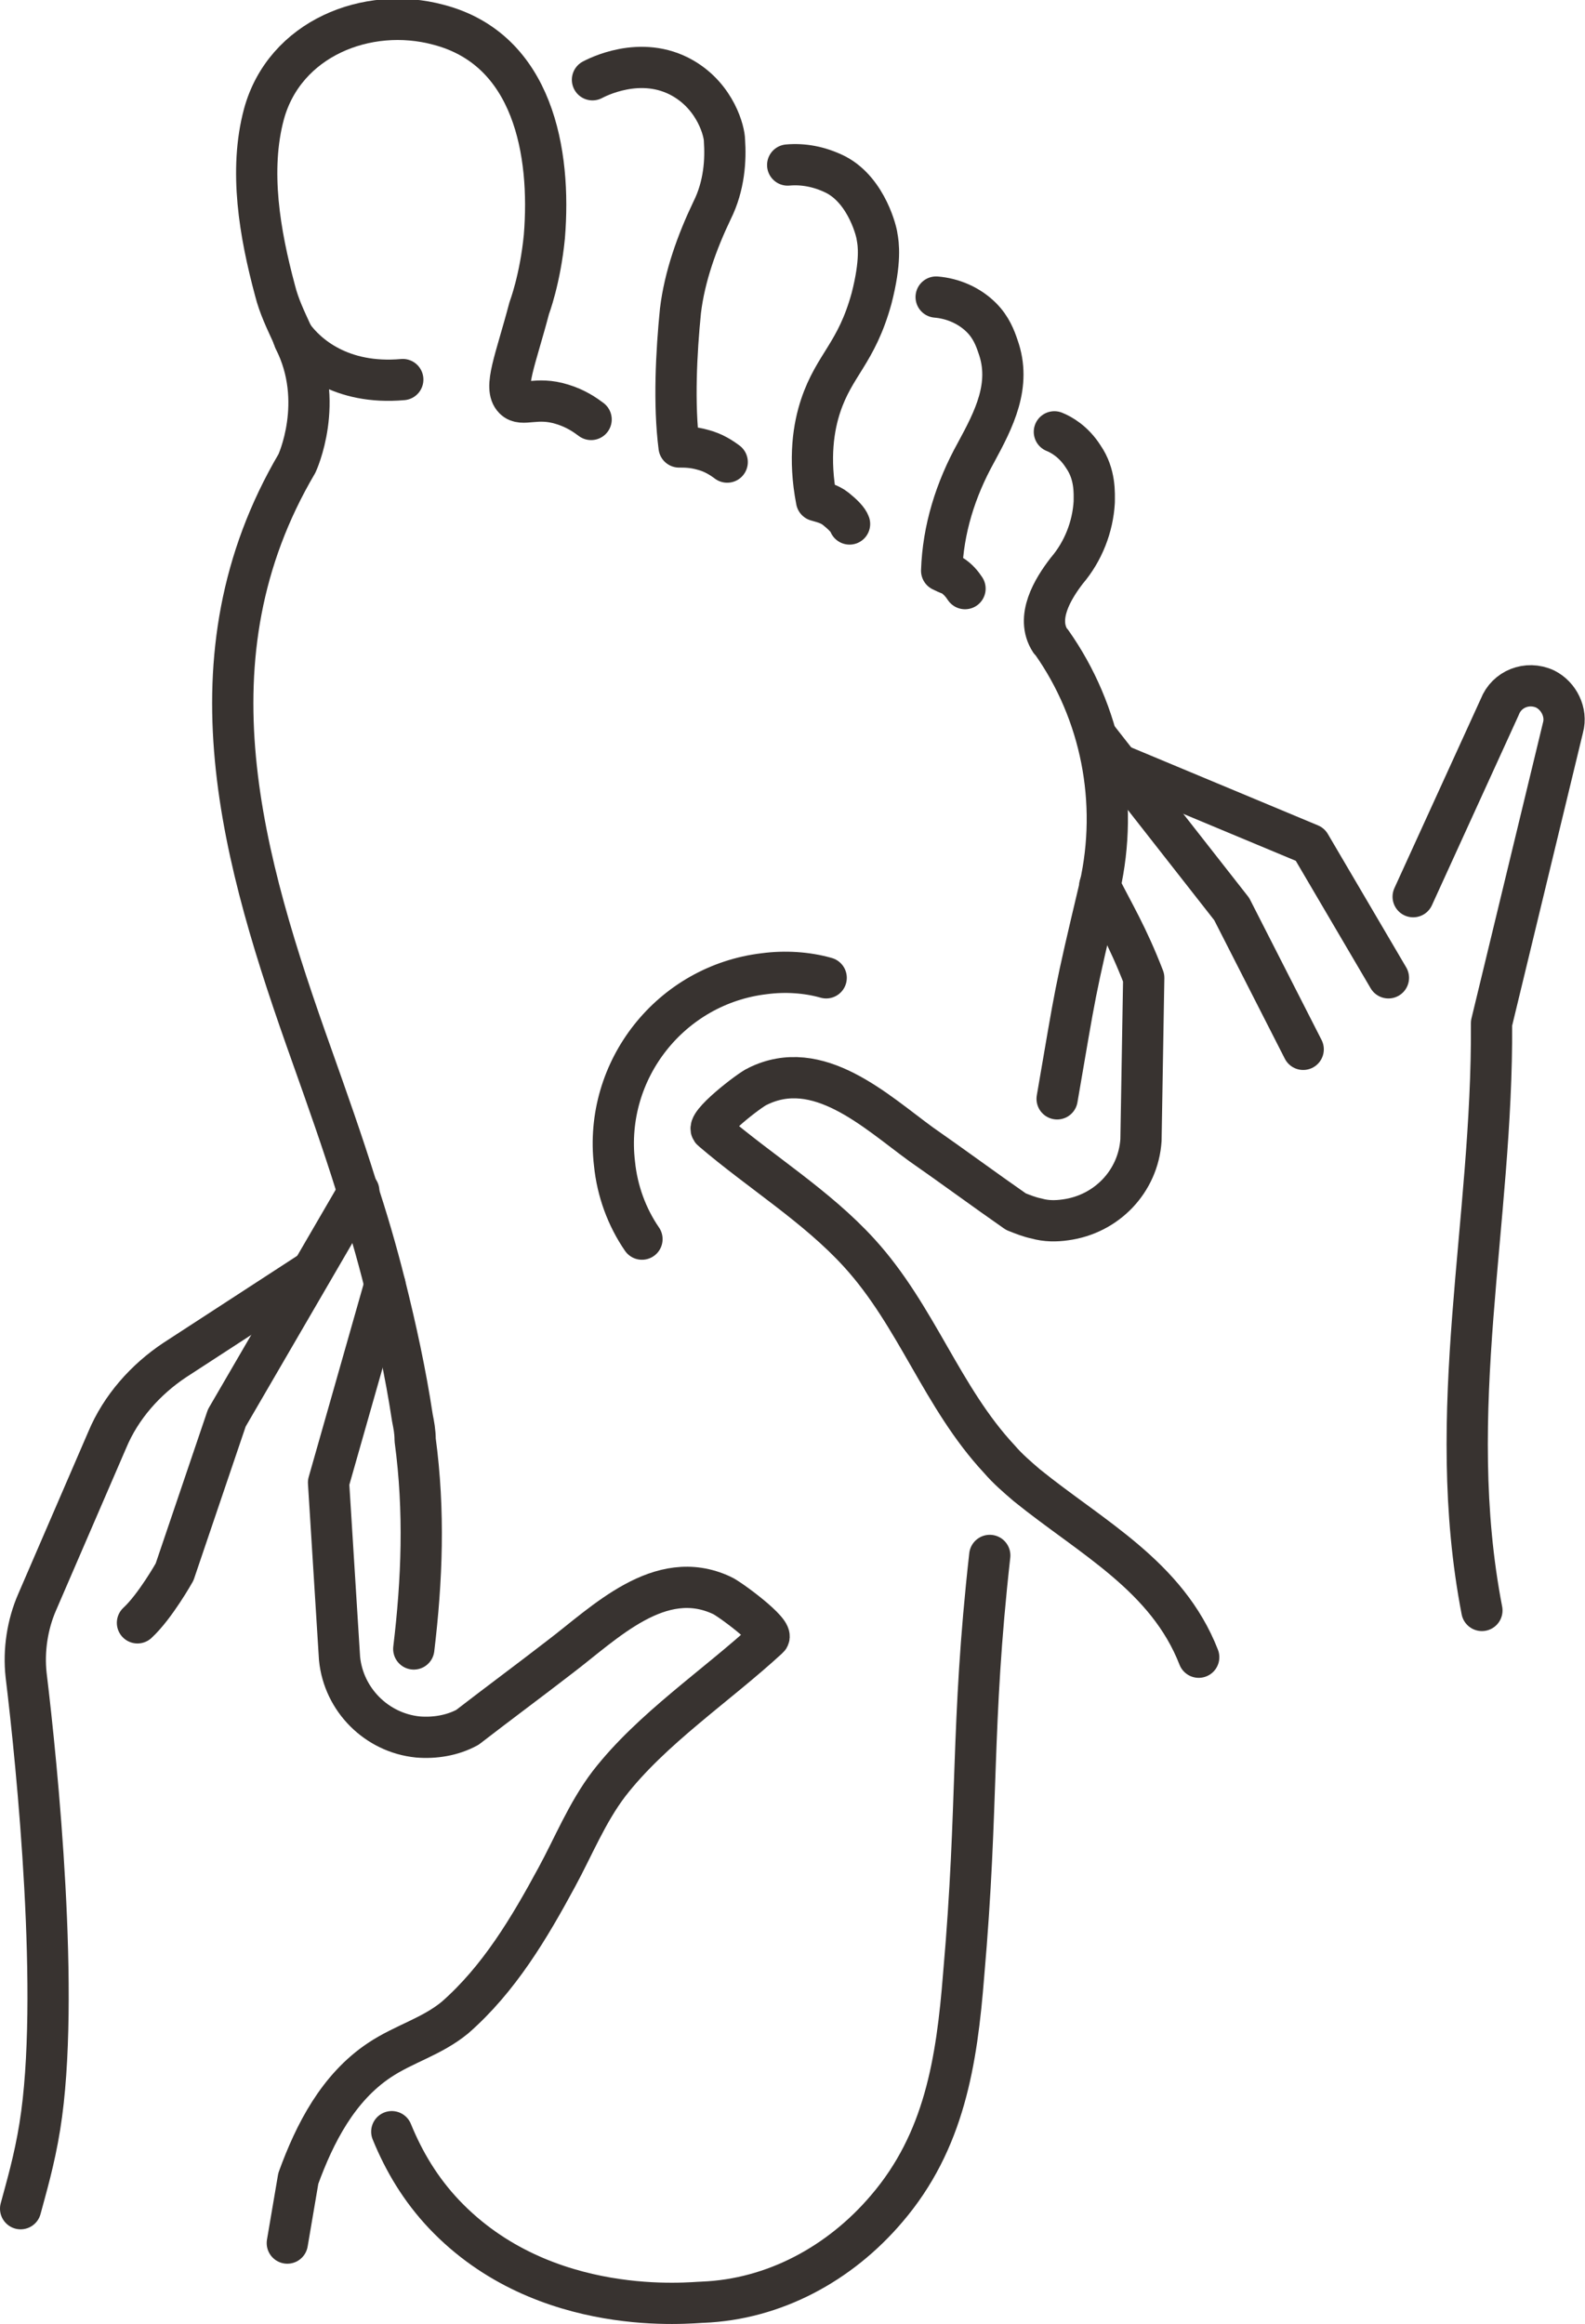 <?xml version="1.0" encoding="utf-8"?>
<!-- Generator: Adobe Illustrator 19.1.0, SVG Export Plug-In . SVG Version: 6.00 Build 0)  -->
<svg version="1.1" id="Layer_1" xmlns="http://www.w3.org/2000/svg" xmlns:xlink="http://www.w3.org/1999/xlink" x="0px" y="0px"
	 viewBox="0 0 115.3 169" style="enable-background:new 0 0 115.3 169;" xml:space="preserve">
<style type="text/css">
	.st0{fill:none;stroke:#383330;stroke-width:3;stroke-linecap:round;stroke-linejoin:round;stroke-miterlimit:10;}
</style>
<g id="XMLID_16_">
	<g id="XMLID_636_">
		<path id="XMLID_646_" class="st0" d="M29.3,27.6c-4.5,0.4-7-1.8-8-3.2c0,0,0,0,0,0"/>
		<path id="XMLID_645_" class="st0" d="M43.1,5.8c0.2-0.1,3.5-1.9,6.6-0.1c2.4,1.4,3,3.9,3,4.5c0.1,1.4,0,3.3-0.9,5.1
			c-1.1,2.3-2,4.8-2.3,7.3c-0.3,3-0.5,6.8-0.1,9.9c0.4,0,1,0,1.7,0.2c0.8,0.2,1.4,0.6,1.8,0.9"/>
		<path id="XMLID_644_" class="st0" d="M57.3,12c1.1-0.1,2.3,0.1,3.5,0.7c2.3,1.2,3,4.3,3,4.5c0.1,0.5,0.3,1.8-0.4,4.5
			c-1.1,4-2.7,4.8-3.7,7.8c-0.5,1.5-0.9,3.8-0.3,6.9c0.3,0.1,0.9,0.2,1.4,0.6c0.5,0.4,0.9,0.8,1,1.1"/>
		<path id="XMLID_643_" class="st0" d="M68.1,21.6c1.2,0.1,2.4,0.6,3.3,1.5c0.7,0.7,1,1.5,1.2,2.1c1,2.8-0.3,5.3-1.6,7.7
			c-1.5,2.7-2.4,5.6-2.5,8.6c0.2,0.1,0.4,0.2,0.7,0.3c0.5,0.3,0.8,0.7,1,1"/>
		<path id="XMLID_611_" class="st0" d="M43,30.5c-0.4-0.3-1.1-0.8-2.1-1.1c-1.9-0.6-2.9,0.2-3.5-0.4c-0.8-0.8,0.1-2.8,1.1-6.6
			c0,0,0.8-2.1,1.1-5.2c0.5-6.1-0.8-13.6-7.7-15.4c-5.2-1.4-11.2,1-12.7,6.5c-1.1,4.1-0.3,8.7,0.8,12.8c0.3,1.2,0.8,2.2,1.3,3.3
			c0,0.1,0.1,0.2,0.1,0.3c2.3,4.5,0.2,9,0.2,9c-8.3,14.1-4,28.8,1.1,43.1c1.1,3.1,2.2,6.2,3.2,9.4c0.8,2.4,1.5,4.8,2.1,7.2
			c0.8,3.2,1.5,6.4,2,9.7c0.1,0.5,0.2,1,0.2,1.6c0.7,5.2,0.5,10.2-0.1,15.2"/>
		<path id="XMLID_616_" class="st0" d="M28.5,155c0.9,2.2,2.1,4.2,3.8,6c7.3,7.7,18.1,6.4,18.8,6.4c5.2-0.2,10-2.8,13.4-6.8
			c4.2-4.9,5.1-10.7,5.6-17c1.1-12.5,0.5-18,1.9-30.5"/>
		<path id="XMLID_613_" class="st0" d="M76.9,79.9c1.4-8.1,1.2-7.4,3.1-15.4c0,0,0,0,0,0c1.4-6.2,0.1-12.7-3.5-17.8l-0.1-0.1
			c-1.1-1.7,0.2-3.8,1.2-5.1c1.2-1.4,1.9-3.2,2-5c0-0.6,0.1-2-0.8-3.3c-0.7-1.1-1.6-1.6-2.1-1.8"/>
	</g>
	<g id="XMLID_530_">
		<path id="XMLID_609_" class="st0" d="M107.8,117.1c-2.8-14.5,0.8-28.2,0.7-42.7l5.2-21.5c0.3-1.1-0.3-2.3-1.3-2.8
			c-1.3-0.6-2.8,0-3.3,1.3l-6.3,13.8"/>
		<path id="XMLID_614_" class="st0" d="M80,64.4c1,2,2,3.6,3.2,6.7L83,82.9c-0.2,3-2.5,5.4-5.5,5.8c-0.7,0.1-1.4,0.1-2.1-0.1
			c-0.5-0.1-1-0.3-1.5-0.5c-2.3-1.6-4.6-3.3-6.9-4.9c-3.3-2.4-7.5-6.4-11.9-4.2c-0.5,0.2-3.9,2.8-3.3,3.2c3.5,3,7.6,5.5,10.7,8.9
			c4.2,4.6,6,10.5,10.2,15c0.6,0.7,1.3,1.3,2,1.9c4.7,3.8,10.2,6.6,12.5,12.5"/>
		<polyline id="XMLID_606_" class="st0" points="79.8,53.6 89.6,66.1 94.8,76.3 		"/>
		<polyline id="XMLID_604_" class="st0" points="81.4,55.6 95.3,61.4 101,71.1 		"/>
	</g>
	<g id="XMLID_601_">
		<path id="XMLID_605_" class="st0" d="M28,93.4l-4.1,14.4l0.8,12.8c0.3,3,2.7,5.4,5.7,5.7c1.2,0.1,2.5-0.1,3.6-0.7
			c2.2-1.7,4.5-3.4,6.7-5.1c3.3-2.5,7.3-6.6,11.8-4.5c0.5,0.2,3.9,2.7,3.4,3.1c-3.8,3.5-8.5,6.6-11.6,10.6c-1.6,2.1-2.6,4.6-3.8,6.8
			c-2,3.7-4.2,7.4-7.4,10.2c-1.7,1.4-3.7,1.9-5.5,3.1c-3,2-4.7,5.3-5.9,8.6l-0.8,4.7"/>
		<path id="XMLID_603_" class="st0" d="M26.1,86.6l-9.6,16.5l-3.8,11.2c0,0-1.4,2.5-2.7,3.7"/>
		<path id="XMLID_602_" class="st0" d="M1.5,160.6c0.4-1.5,1-3.5,1.4-6c1.5-9.3-0.2-26.2-1-32.8c-0.2-1.8,0.1-3.7,0.8-5.3l5.1-11.8
			c1-2.4,2.8-4.4,4.9-5.8l10-6.5"/>
	</g>
	<path id="XMLID_742_" class="st0" d="M46.7,90.1c-1.1-1.6-1.8-3.5-2-5.5c-0.8-6.8,4.1-13,10.9-13.8c1.5-0.2,3.1-0.1,4.5,0.3"/>
</g>
</svg>
